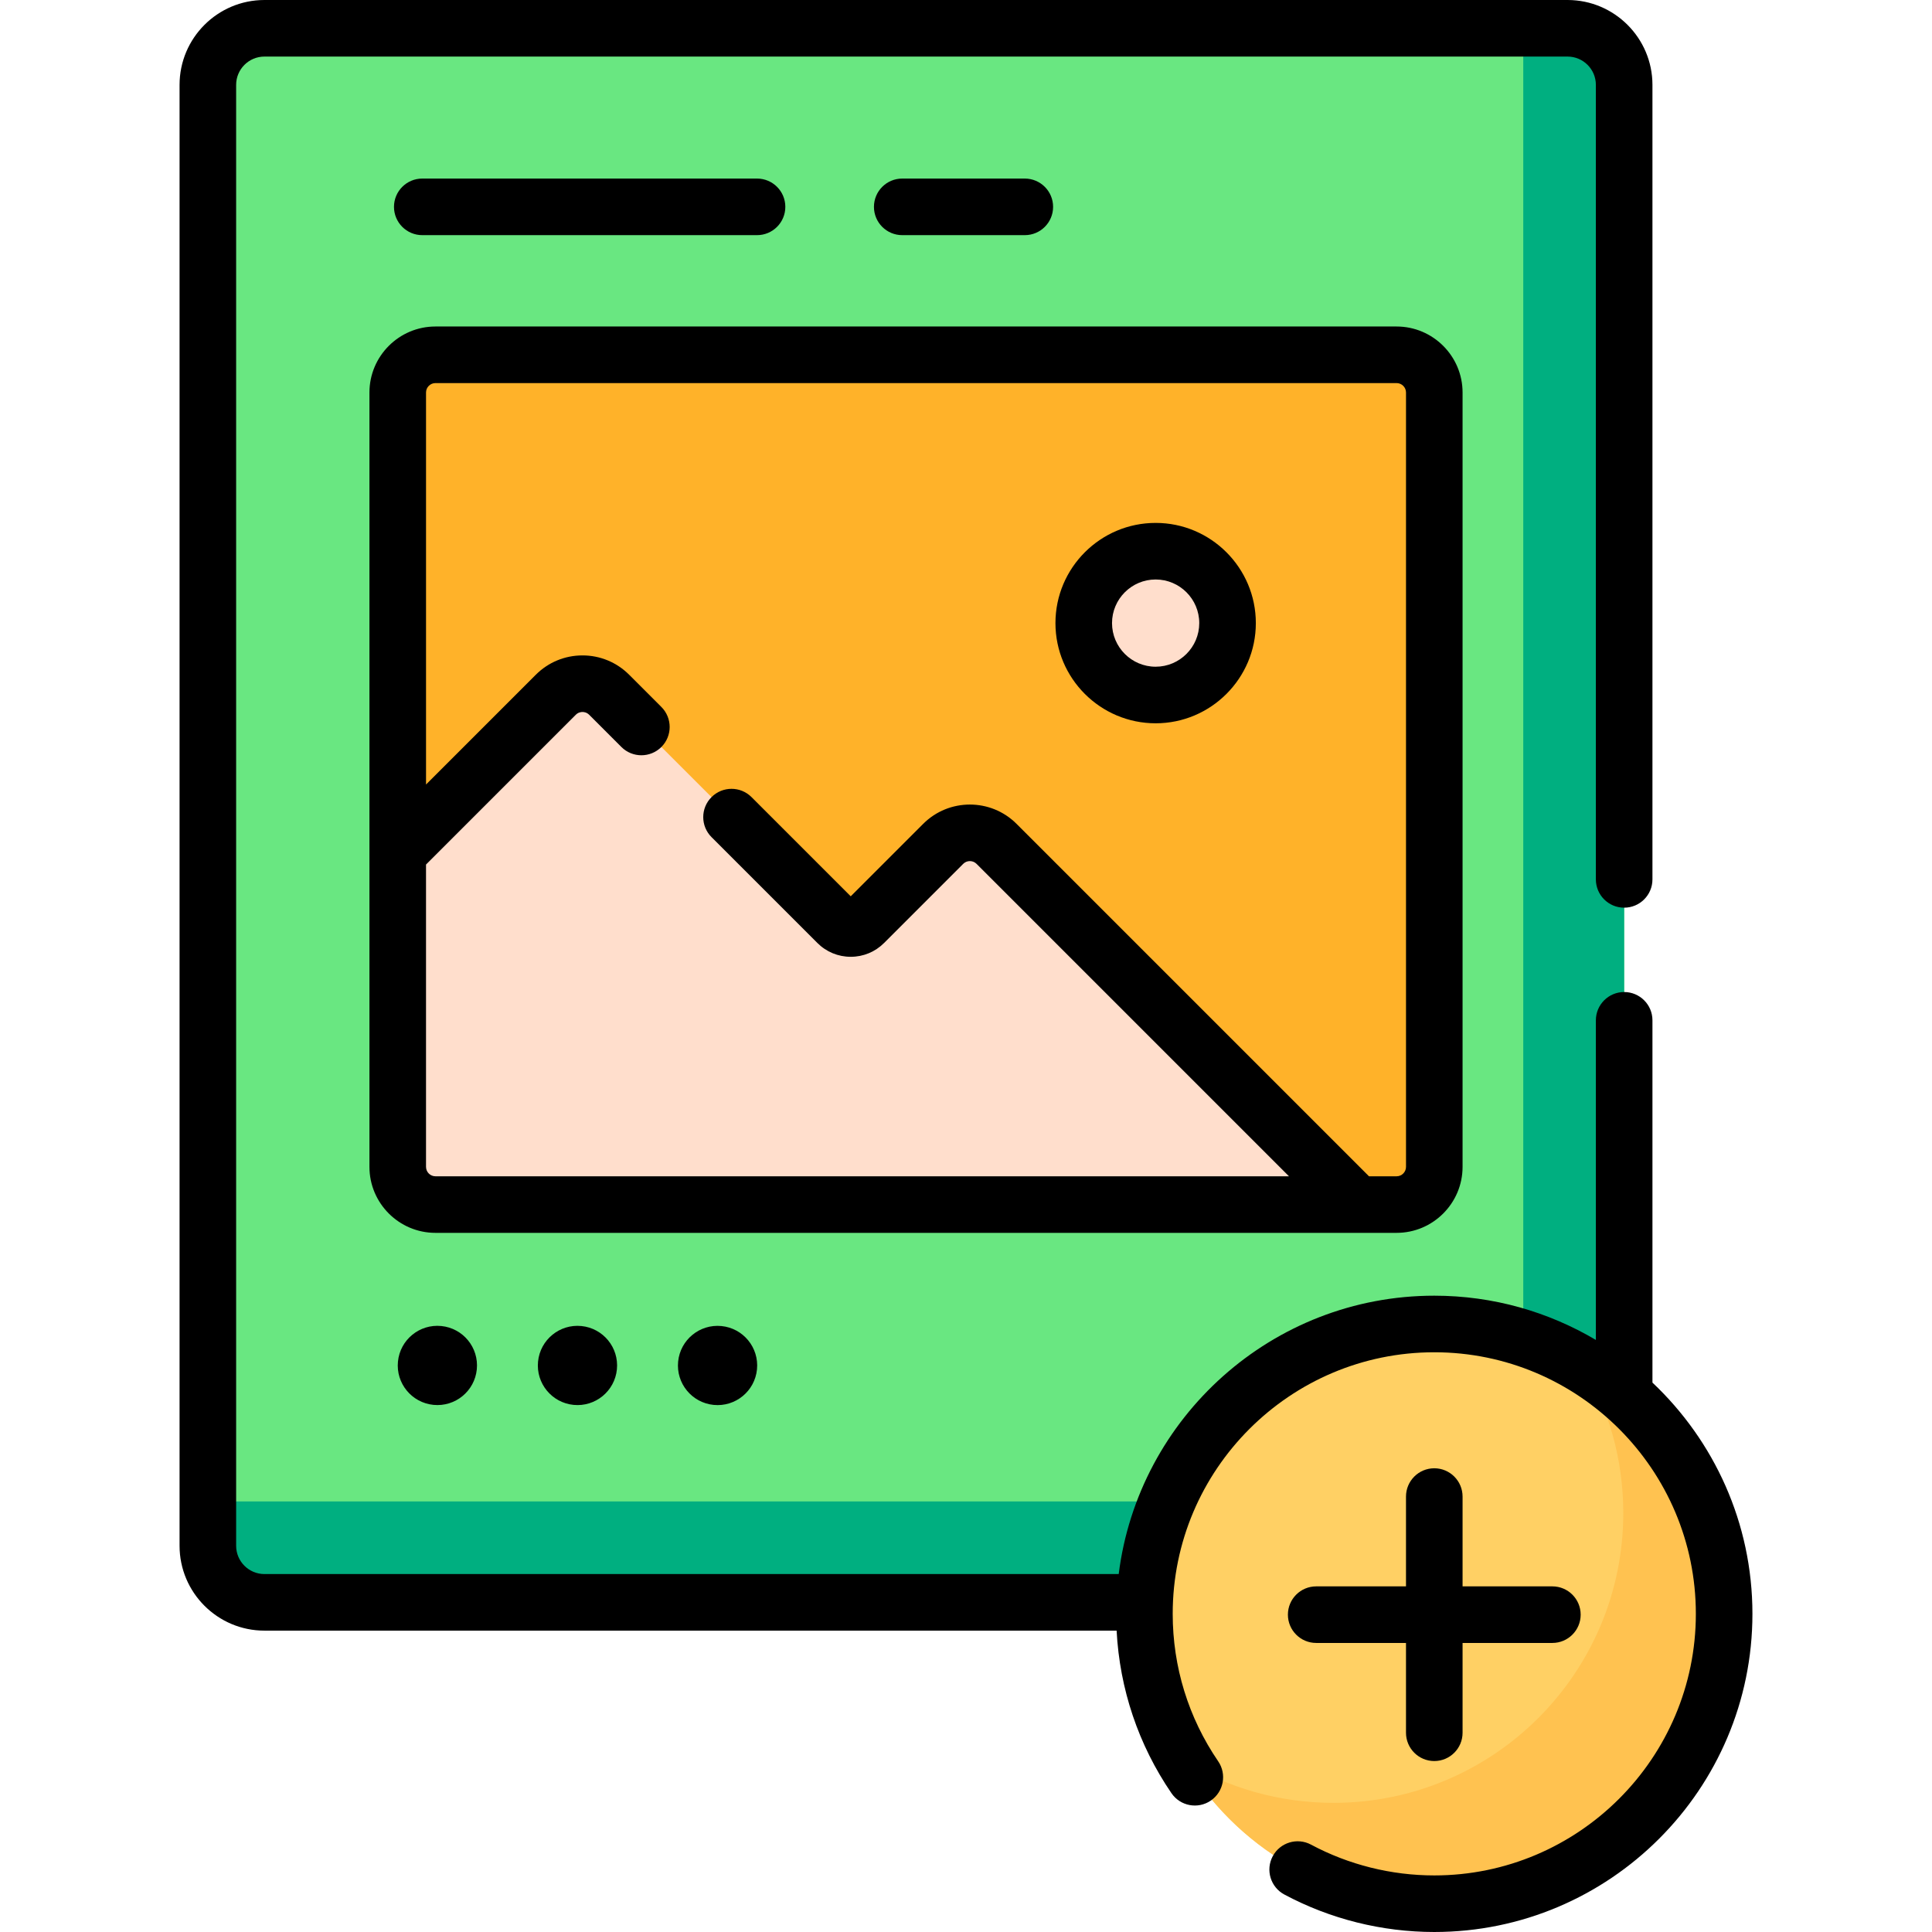 <?xml version="1.0"?>
<svg xmlns="http://www.w3.org/2000/svg" id="Capa_1" enable-background="new 0 0 512 512" height="512px" viewBox="0 0 512 512" width="512px" class=""><g><g><g><path d="m415.419 424.639h-345.336c-8.284 0-15-6.716-15-15v-387.142c0-8.284 6.716-15 15-15h345.336c8.284 0 15 6.716 15 15v387.143c0 8.284-6.716 14.999-15 14.999z" fill="#d3effb" data-original="#D3EFFB" class="" style="fill:#69E781" data-old_color="#d3effb"/></g><g><path d="m415.935 7.497h-12.255v375.919c0 7.999-6.485 14.484-14.484 14.484h-334.113v12.255c0 7.999 6.485 14.484 14.484 14.484h346.368c8 0 14.484-6.485 14.484-14.484v-388.174c0-7.999-6.484-14.484-14.484-14.484z" fill="#b1e4f9" data-original="#B1E4F9" class="" style="fill:#00AF80" data-old_color="#b1e4f9"/></g><g><path d="m370.1 319.224h-254.697c-5.523 0-10-4.477-10-10v-205.2c0-5.523 4.477-10 10-10h254.697c5.523 0 10 4.477 10 10v205.2c0 5.523-4.478 10-10 10z" fill="#3d4fc3" data-original="#3D4FC3" class="active-path" style="fill:#FFB229" data-old_color="#3d4fc3"/></g><g><g><circle cx="380.1" cy="427.686" fill="#ffd064" r="76.817" data-original="#FFD064"/></g><g><path d="m419.383 361.674c6.856 11.496 10.805 24.926 10.805 39.283 0 42.425-34.392 76.817-76.817 76.817-14.357 0-27.787-3.949-39.283-10.805 13.403 22.474 37.944 37.534 66.012 37.534 42.425 0 76.817-34.392 76.817-76.817 0-28.068-15.06-52.609-37.534-66.012z" fill="#ffc250" data-original="#FFC250" class=""/></g></g><g><path d="m115.398 319.224h244.287l-95.596-95.596c-3.904-3.903-10.232-3.903-14.136 0l-20.971 20.971c-1.952 1.952-5.116 1.952-7.068 0l-60.485-60.485c-3.904-3.904-10.232-3.903-14.136 0l-41.891 41.891v83.224c.001 5.52 4.476 9.995 9.996 9.995z" fill="#5766cb" data-original="#5766CB" class="" style="fill:#FFDECC" data-old_color="#5766cb"/></g><g><circle cx="306.257" cy="165.129" fill="#5766cb" r="19.055" data-original="#5766CB" class="" style="fill:#FFDECC" data-old_color="#5766cb"/></g><g><path d="m387.596 309.229v-205.21c0-9.645-7.847-17.492-17.492-17.492h-254.706c-9.645 0-17.492 7.847-17.492 17.492v205.209c0 9.645 7.847 17.492 17.492 17.492h254.706c9.645.001 17.492-7.846 17.492-17.491zm-274.697 0v-80.117l39.696-39.697c.636-.637 1.38-.732 1.767-.732s1.129.095 1.767.732l8.542 8.542c2.926 2.928 7.673 2.927 10.602 0 2.927-2.928 2.927-7.674-.001-10.602l-8.541-8.541c-3.303-3.304-7.696-5.124-12.368-5.124-4.673 0-9.065 1.819-12.369 5.123l-29.093 29.094v-103.888c0-1.378 1.121-2.499 2.499-2.499h254.706c1.378 0 2.499 1.121 2.499 2.499v205.209c0 1.378-1.121 2.499-2.499 2.499h-7.313l-93.401-93.402c-6.821-6.818-17.917-6.818-24.738.001l-19.203 19.204-26.289-26.289c-2.927-2.928-7.673-2.928-10.603 0-2.927 2.927-2.927 7.674 0 10.602l28.057 28.057c2.36 2.359 5.498 3.659 8.835 3.659s6.476-1.3 8.835-3.66l20.971-20.971c.974-.974 2.559-.974 3.534 0l82.798 82.799h-226.191c-1.378 0-2.499-1.121-2.499-2.498z" data-original="#000000" class="" style="fill:#000000"/><path d="m437.916 366.402v-96.007c0-4.14-3.356-7.497-7.497-7.497s-7.497 3.356-7.497 7.497v84.703c-12.56-7.438-27.197-11.726-42.823-11.726-42.918 0-78.424 32.241-83.631 73.771h-226.392c-4.134 0-7.497-3.363-7.497-7.497v-387.156c0-4.134 3.363-7.497 7.497-7.497h345.349c4.134 0 7.497 3.363 7.497 7.497v210.558c0 4.14 3.356 7.497 7.497 7.497s7.497-3.356 7.497-7.497v-210.558c0-12.401-10.089-22.49-22.49-22.49h-345.35c-12.401 0-22.49 10.089-22.49 22.49v387.156c0 12.401 10.089 22.49 22.49 22.49h225.839c.804 15.461 5.78 30.274 14.538 43.084 2.337 3.418 7.003 4.293 10.419 1.958 3.418-2.337 4.295-7.002 1.958-10.42-7.884-11.532-12.051-25.043-12.051-39.072 0-38.224 31.097-69.32 69.32-69.32s69.32 31.097 69.32 69.32-31.097 69.321-69.32 69.321c-11.395 0-22.69-2.822-32.664-8.161-3.651-1.953-8.194-.578-10.147 3.071-1.954 3.65-.579 8.193 3.072 10.147 12.142 6.5 25.884 9.935 39.739 9.935 46.491 0 84.314-37.823 84.314-84.314 0-24.125-10.201-45.9-26.497-61.283z" data-original="#000000" class="" style="fill:#000000"/><path d="m380.1 389.109c-4.141 0-7.497 3.356-7.497 7.497v23.799h-23.799c-4.141 0-7.497 3.356-7.497 7.497s3.356 7.497 7.497 7.497h23.799v23.799c0 4.14 3.356 7.497 7.497 7.497s7.497-3.356 7.497-7.497v-23.799h23.799c4.141 0 7.497-3.356 7.497-7.497s-3.356-7.497-7.497-7.497h-23.799v-23.799c-.001-4.14-3.357-7.497-7.497-7.497z" data-original="#000000" class="" style="fill:#000000"/><ellipse cx="115.904" cy="361.674" rx="10.501" ry="10.501" transform="matrix(.099 -.995 .995 .099 -255.43 441.376)" data-original="#000000" class="" style="fill:#000000"/><ellipse cx="153.013" cy="361.674" rx="10.501" ry="10.501" transform="matrix(.099 -.995 .995 .099 -221.978 478.303)" data-original="#000000" class="" style="fill:#000000"/><ellipse cx="190.121" cy="361.674" rx="10.501" ry="10.501" transform="matrix(.099 -.995 .995 .099 -188.527 515.231)" data-original="#000000" class="" style="fill:#000000"/><path d="m271.585 62.315c4.141 0 7.497-3.356 7.497-7.497s-3.356-7.497-7.497-7.497h-32.483c-4.141 0-7.497 3.356-7.497 7.497s3.356 7.497 7.497 7.497z" data-original="#000000" class="" style="fill:#000000"/><path d="m200.622 62.315c4.141 0 7.497-3.356 7.497-7.497s-3.356-7.497-7.497-7.497h-88.716c-4.141 0-7.497 3.356-7.497 7.497s3.356 7.497 7.497 7.497z" data-original="#000000" class="" style="fill:#000000"/><path d="m306.257 191.68c14.641 0 26.552-11.911 26.552-26.552s-11.911-26.552-26.552-26.552-26.552 11.911-26.552 26.552 11.911 26.552 26.552 26.552zm0-38.11c6.373 0 11.558 5.185 11.558 11.558s-5.185 11.558-11.558 11.558-11.558-5.185-11.558-11.558c-.001-6.372 5.185-11.558 11.558-11.558z" data-original="#000000" class="" style="fill:#000000"/></g></g></g> </svg>

